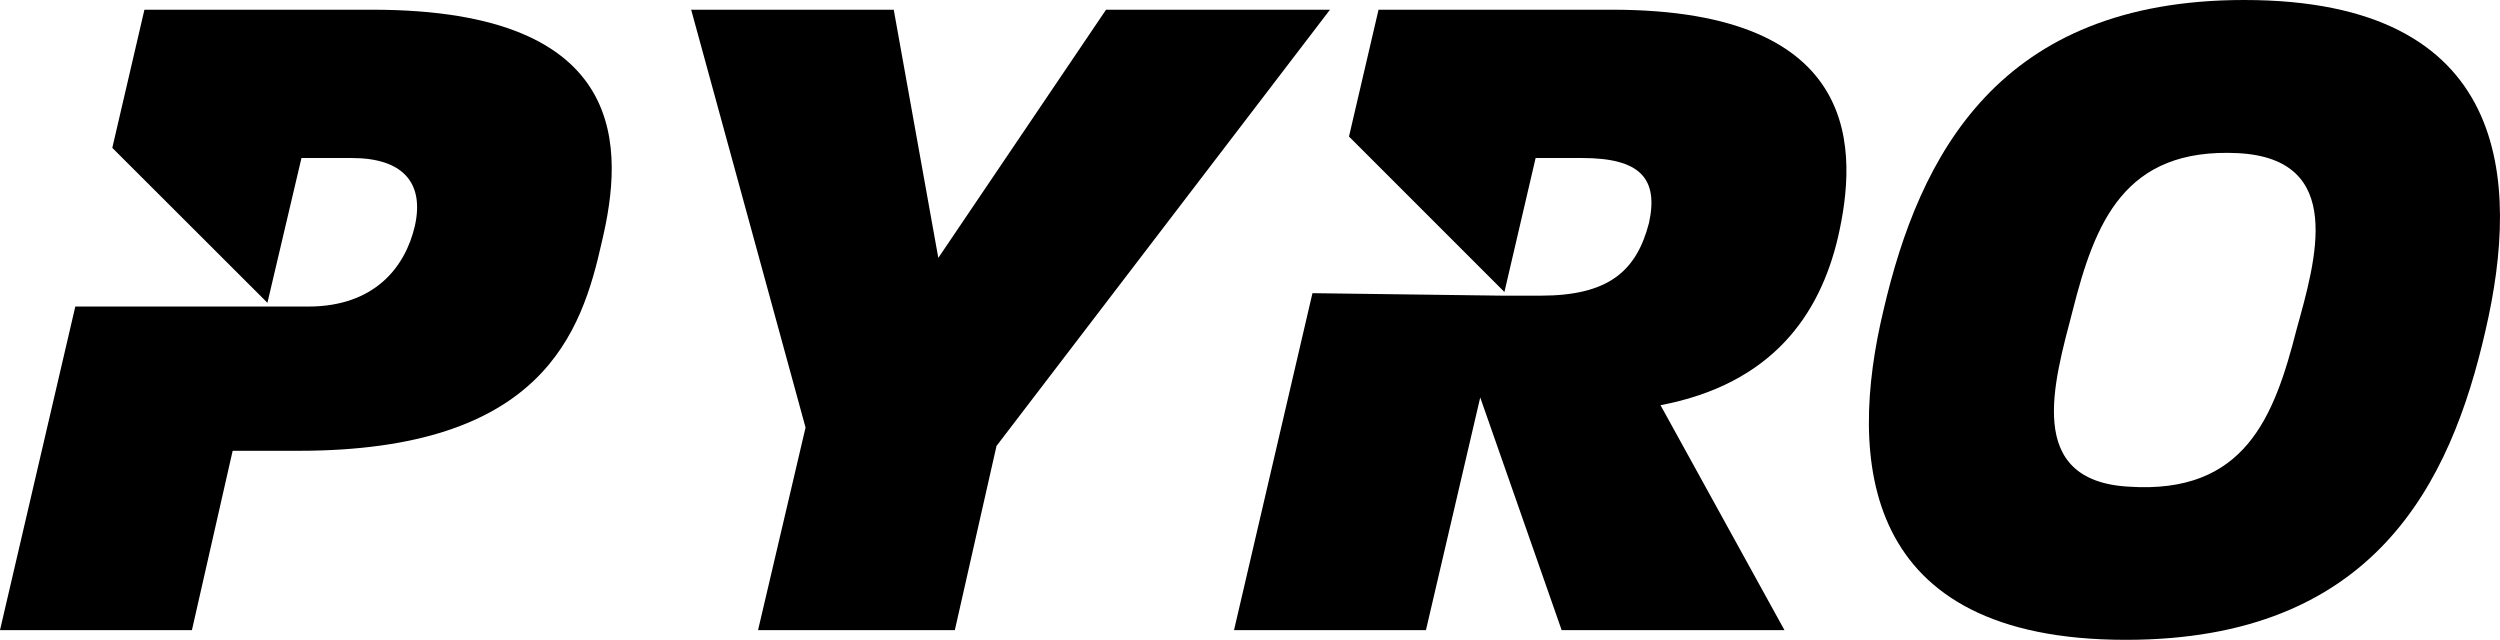 <svg id="Layer_1" data-name="Layer 1" xmlns="http://www.w3.org/2000/svg" viewBox="0 0 561.01 143.57"><title>logo_pyro_text</title><path d="M224.27,100.28l-9.35,41.33H170.76l10.66-45.46L155.75,2.39h45.46l10,55.69L248.85,2.39H299.1Z" transform="translate(-0.65 -0.21)"/><path d="M477.7,143.79c-59.61,0-62.43-40.47-54.38-74C431.36,35.24,449,.21,504.24.21c59.82,0,62,40.47,54.16,74.18C550.57,108.76,533.39,143.79,477.7,143.79ZM502.93,34.58c-25.67-1.3-32.19,15.67-37.2,35.46-4.13,15.88-10.87,38.07,12.62,39.38C504.45,111.16,511,93.75,516,74.18,520.33,58.51,527.08,35.89,502.93,34.58Z" transform="translate(-0.65 -0.21)"/><path d="M84.18,2.39H33.06l-7.21,31L60.66,68.16,68.3,35.67H79.61c11.31,0,16.32,5.44,14.14,15.23C91.58,60.25,84.62,69,69.82,69H61.46l0,0H17.55L.65,141.61H43.72l9.14-40.24H67.65c54.82,0,63.52-26.54,68.08-47C140.52,34.15,142.7,2.39,84.18,2.39Z" transform="translate(-0.65 -0.21)"/><path d="M413.09,53.51c4.35-18.93,6.09-51.12-50.68-51.12H310l-6.63,28.46,34.88,34.88,7-30.06h10.44c13,0,17.19,4.57,15,14.58-2.83,10.87-9.13,16.31-24.36,16.31H338L295.17,66l-17.6,75.61h43.07L332.82,89.4l18.27,52.21h50L373.28,91.14C398.3,86.36,409,70.91,413.09,53.51Z" transform="translate(-0.65 -0.21)"/></svg>
